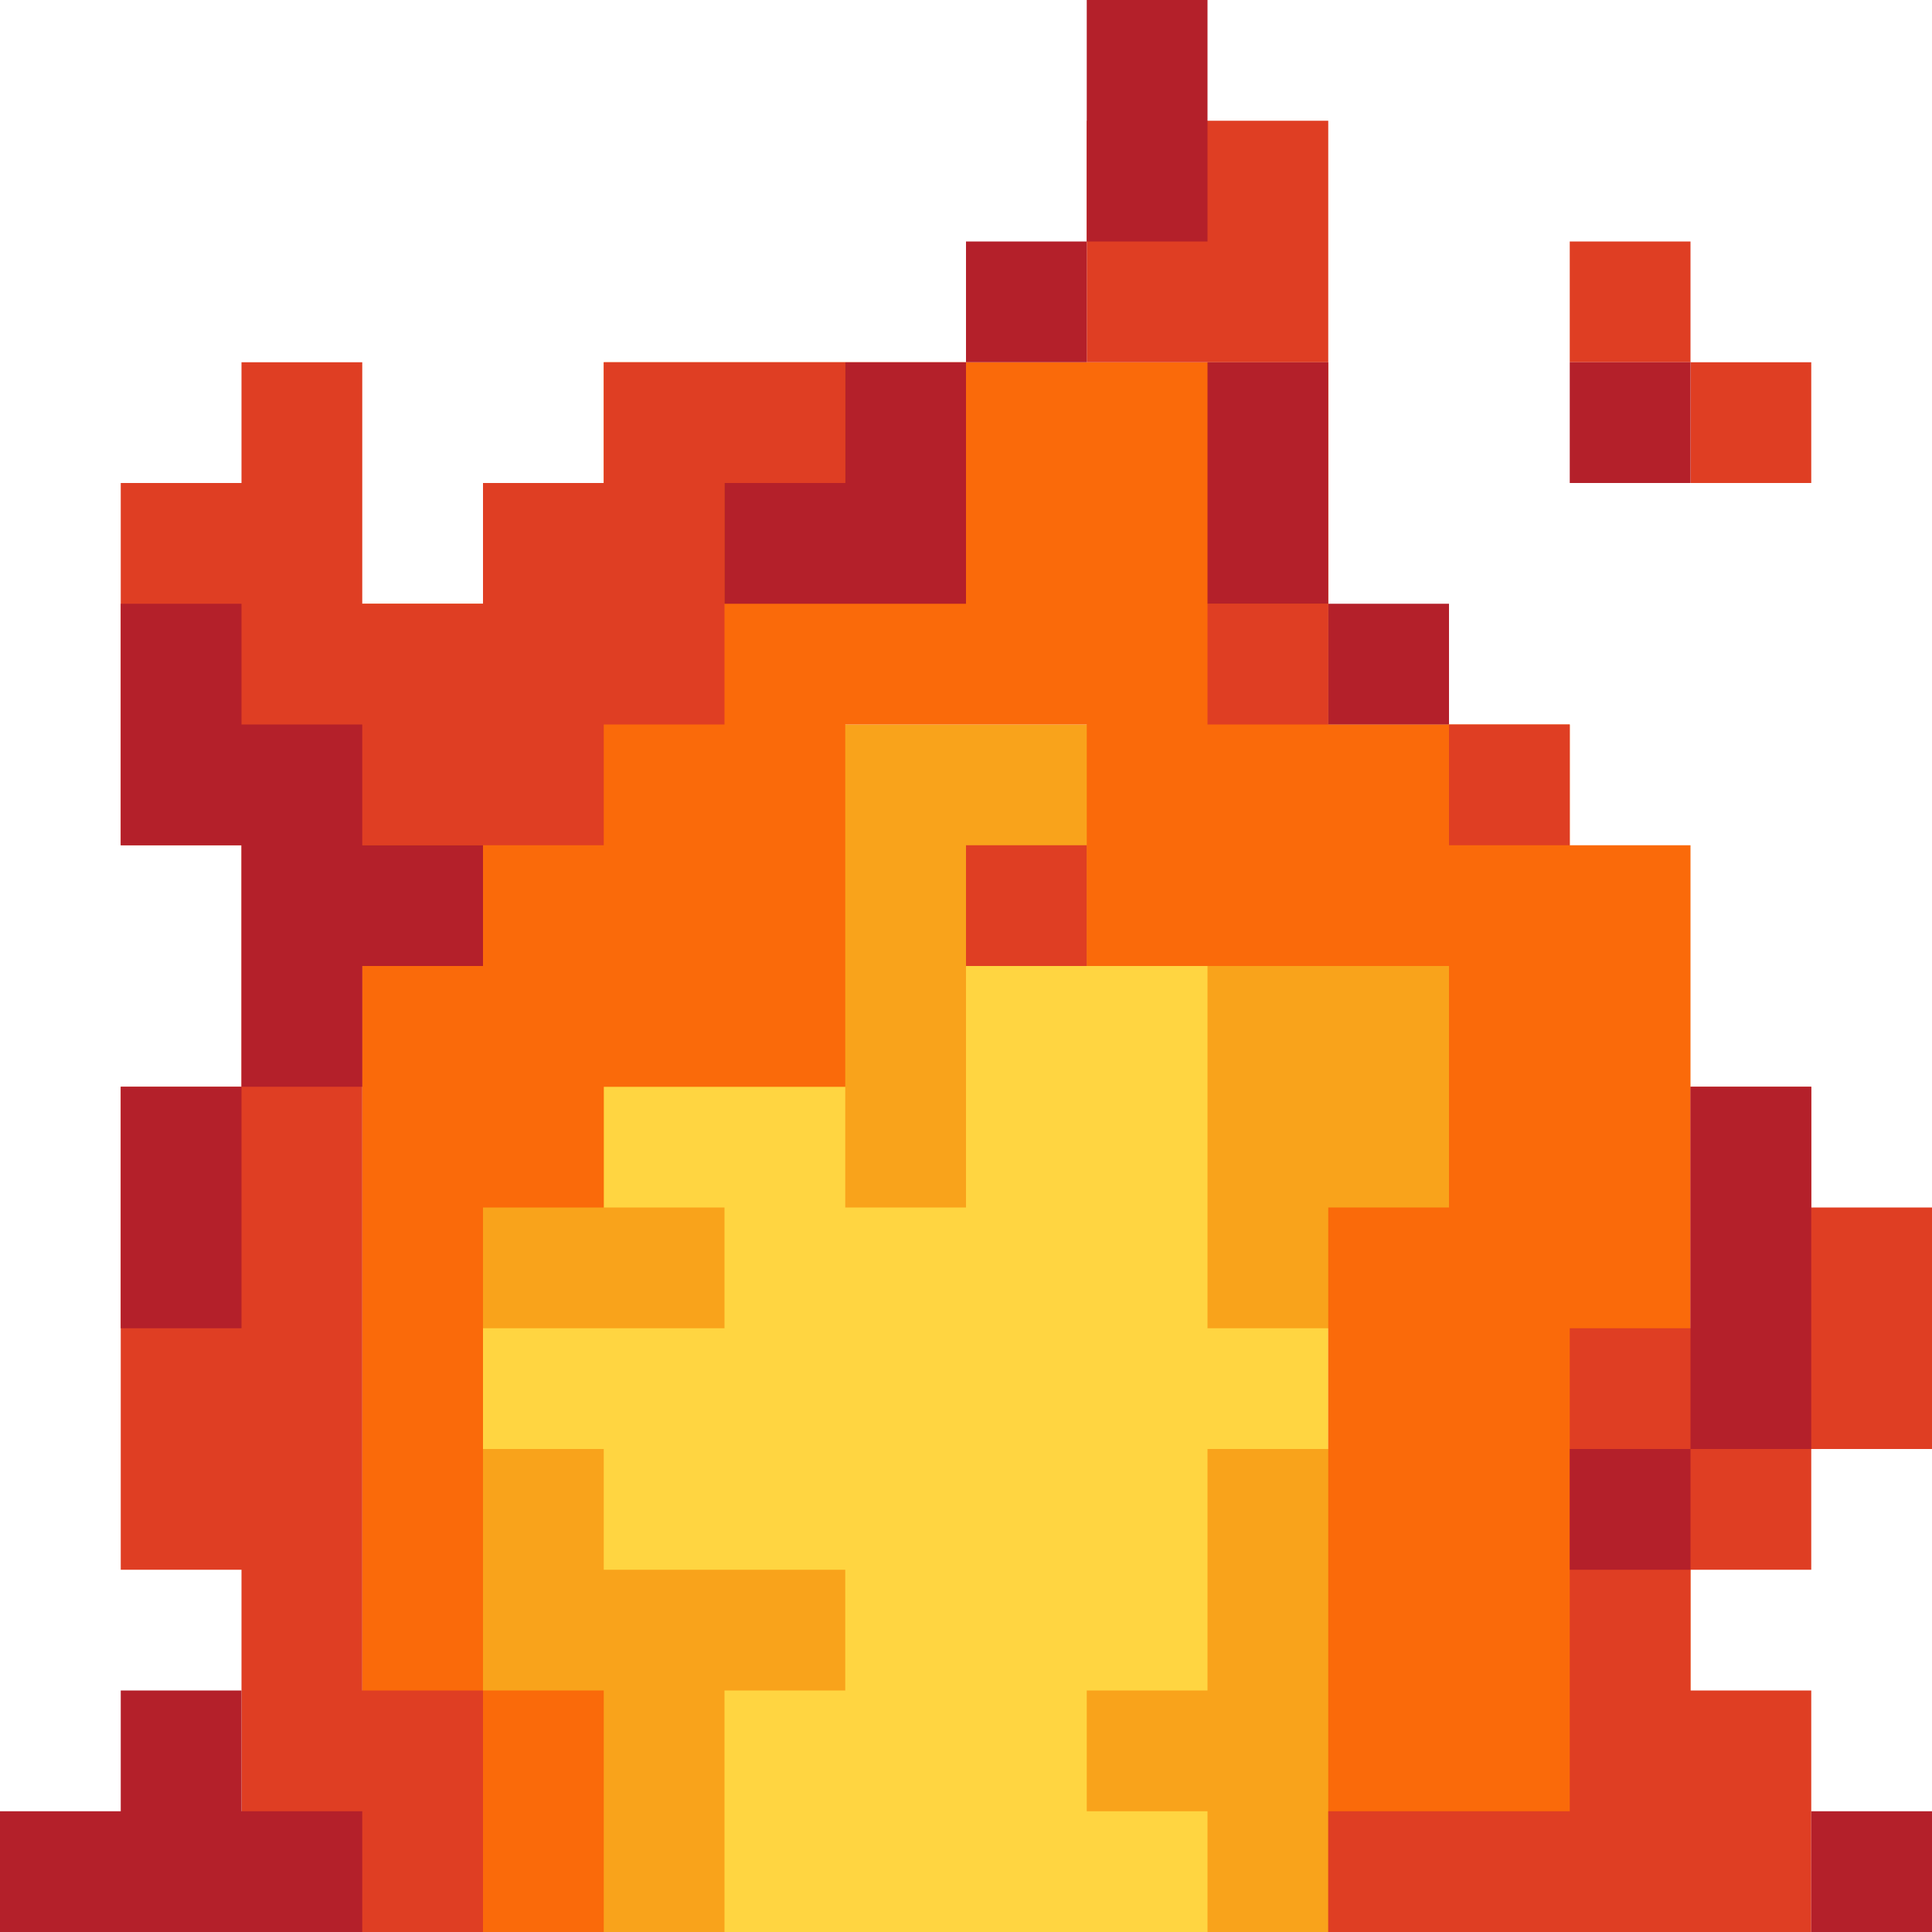<svg xmlns="http://www.w3.org/2000/svg" viewBox="0 0 16 16" xmlns:v="https://vecta.io/nano"><path d="M4 8h7v8H4z" fill="#ffd541"/><path d="M10 16v-1H9v-1h1v-2h1v-1h-1V8H8v2H7V9H5v1h1v1H4v1h1v1h2v1H6v2H3V6h9v10h-2" fill="#f9a31b"/><path d="M11 16v-6h1V8H9V6H7v3H5v1H4v4h1v2H3V5h1V4h1V3h6v3h2v1h1v9h-3" fill="#fa6a0a"/><g fill="#df3e23"><path d="M4 16v-2H3V7h2V6h1V4h1V3h4v2h-1v1h2v1h2v4h-1v4h-2v1h4v-2h-1v-1h1v-1h1v-2h-1V9h-1V7h-1V6h-2V1H9v2H5v1H4v1H3V3H2v1H1v3h1v2H1v4h1v3h2M15 4h-1V2h-1v1h2v1"/><path d="M8 7h1v1H8z"/></g><path d="M14 4h-1V3h1v1m2 12h-1v-1h1v1m-2-3h-1v-1h2V9h-1v4m-2-7h-1V3h-1v2h2v1m-2-4V0H9v3H8v2H6V4h1V3h1V2h2M1 5h1v1h1v1h1v1H3v1H1v2h1V7H1V5m2 11v-1H2v-1H1v1H0v1h3" fill="#b4202a"/></svg>